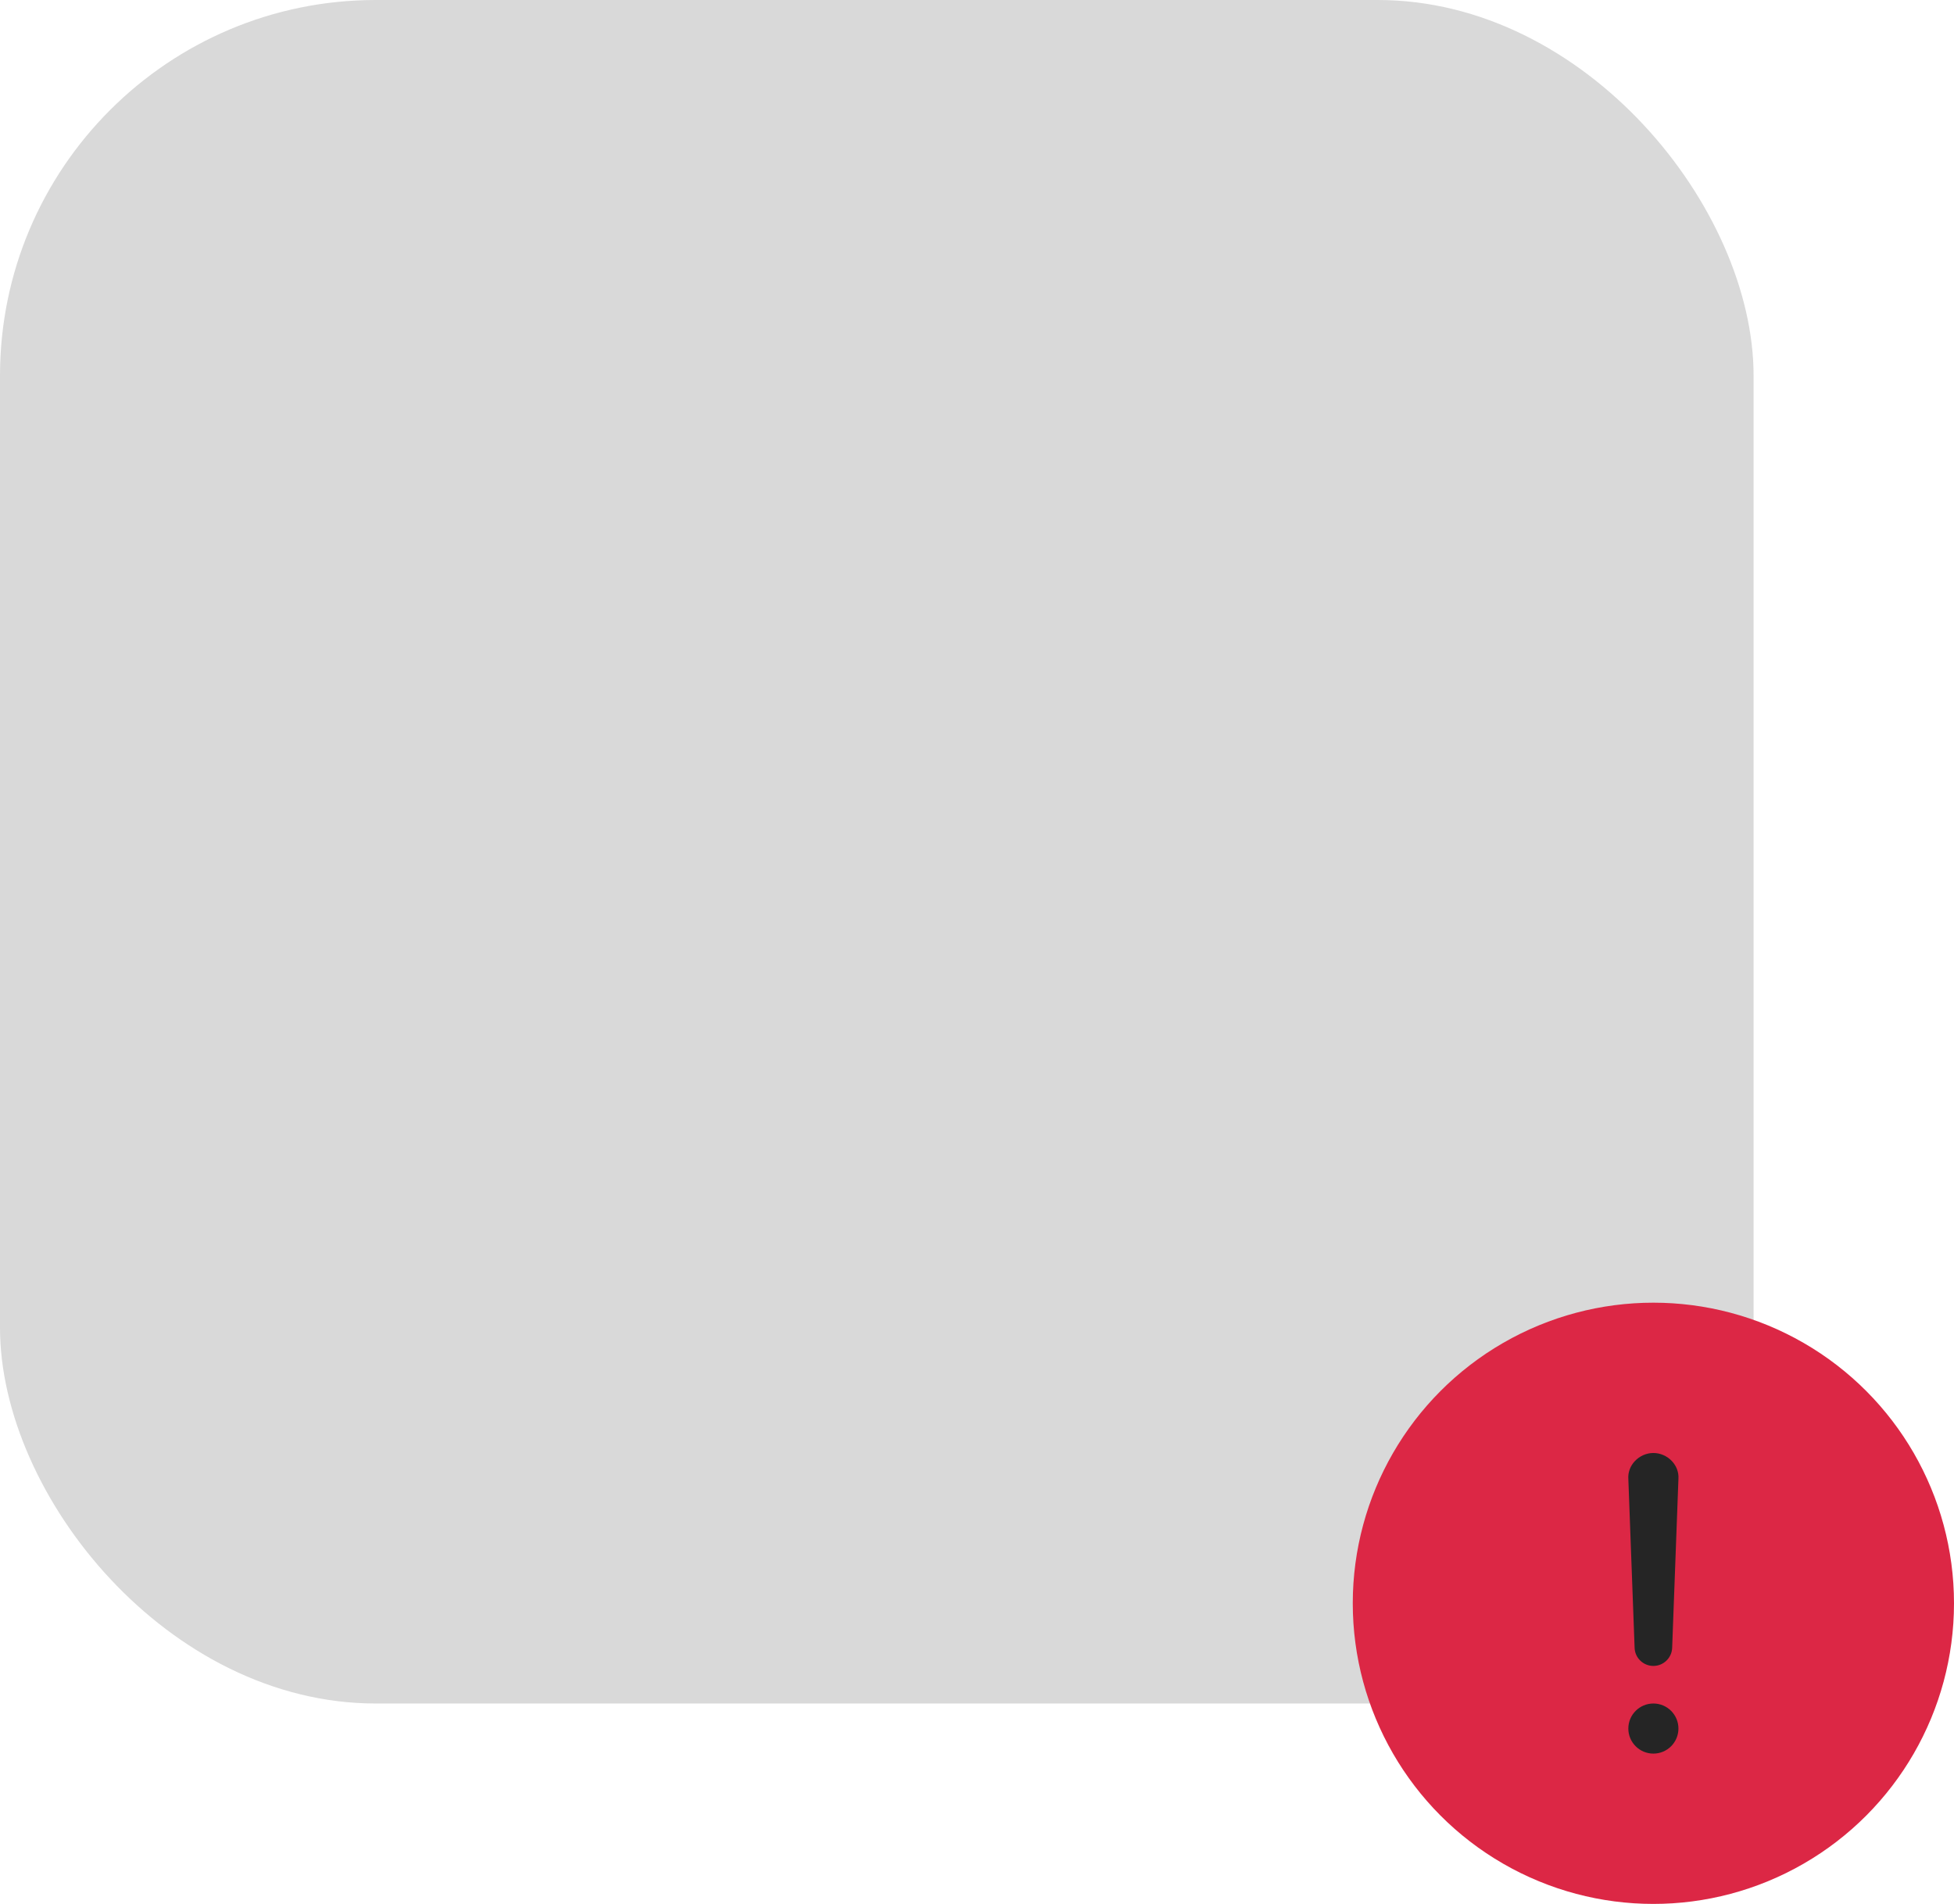 <svg width="78" height="76" viewBox="0 0 78 76" fill="none" xmlns="http://www.w3.org/2000/svg">
<rect width="70" height="68" rx="15" fill="#D9D9D9"/>
<circle cx="66" cy="64" r="12" fill="#DC2745"/>
<path d="M65.25 65.763C65.256 66.172 65.591 66.5 66 66.5C66.409 66.5 66.744 66.169 66.75 65.763L67 59.025C67.016 58.769 66.922 58.519 66.741 58.325C66.547 58.119 66.278 58 66 58C65.722 58 65.453 58.119 65.259 58.325C65.078 58.519 64.984 58.769 65 59.025L65.25 65.763Z" fill="#252525"/>
<path d="M66 70C66.552 70 67 69.552 67 69C67 68.448 66.552 68 66 68C65.448 68 65 68.448 65 69C65 69.552 65.448 70 66 70Z" fill="#252525"/>
</svg>
